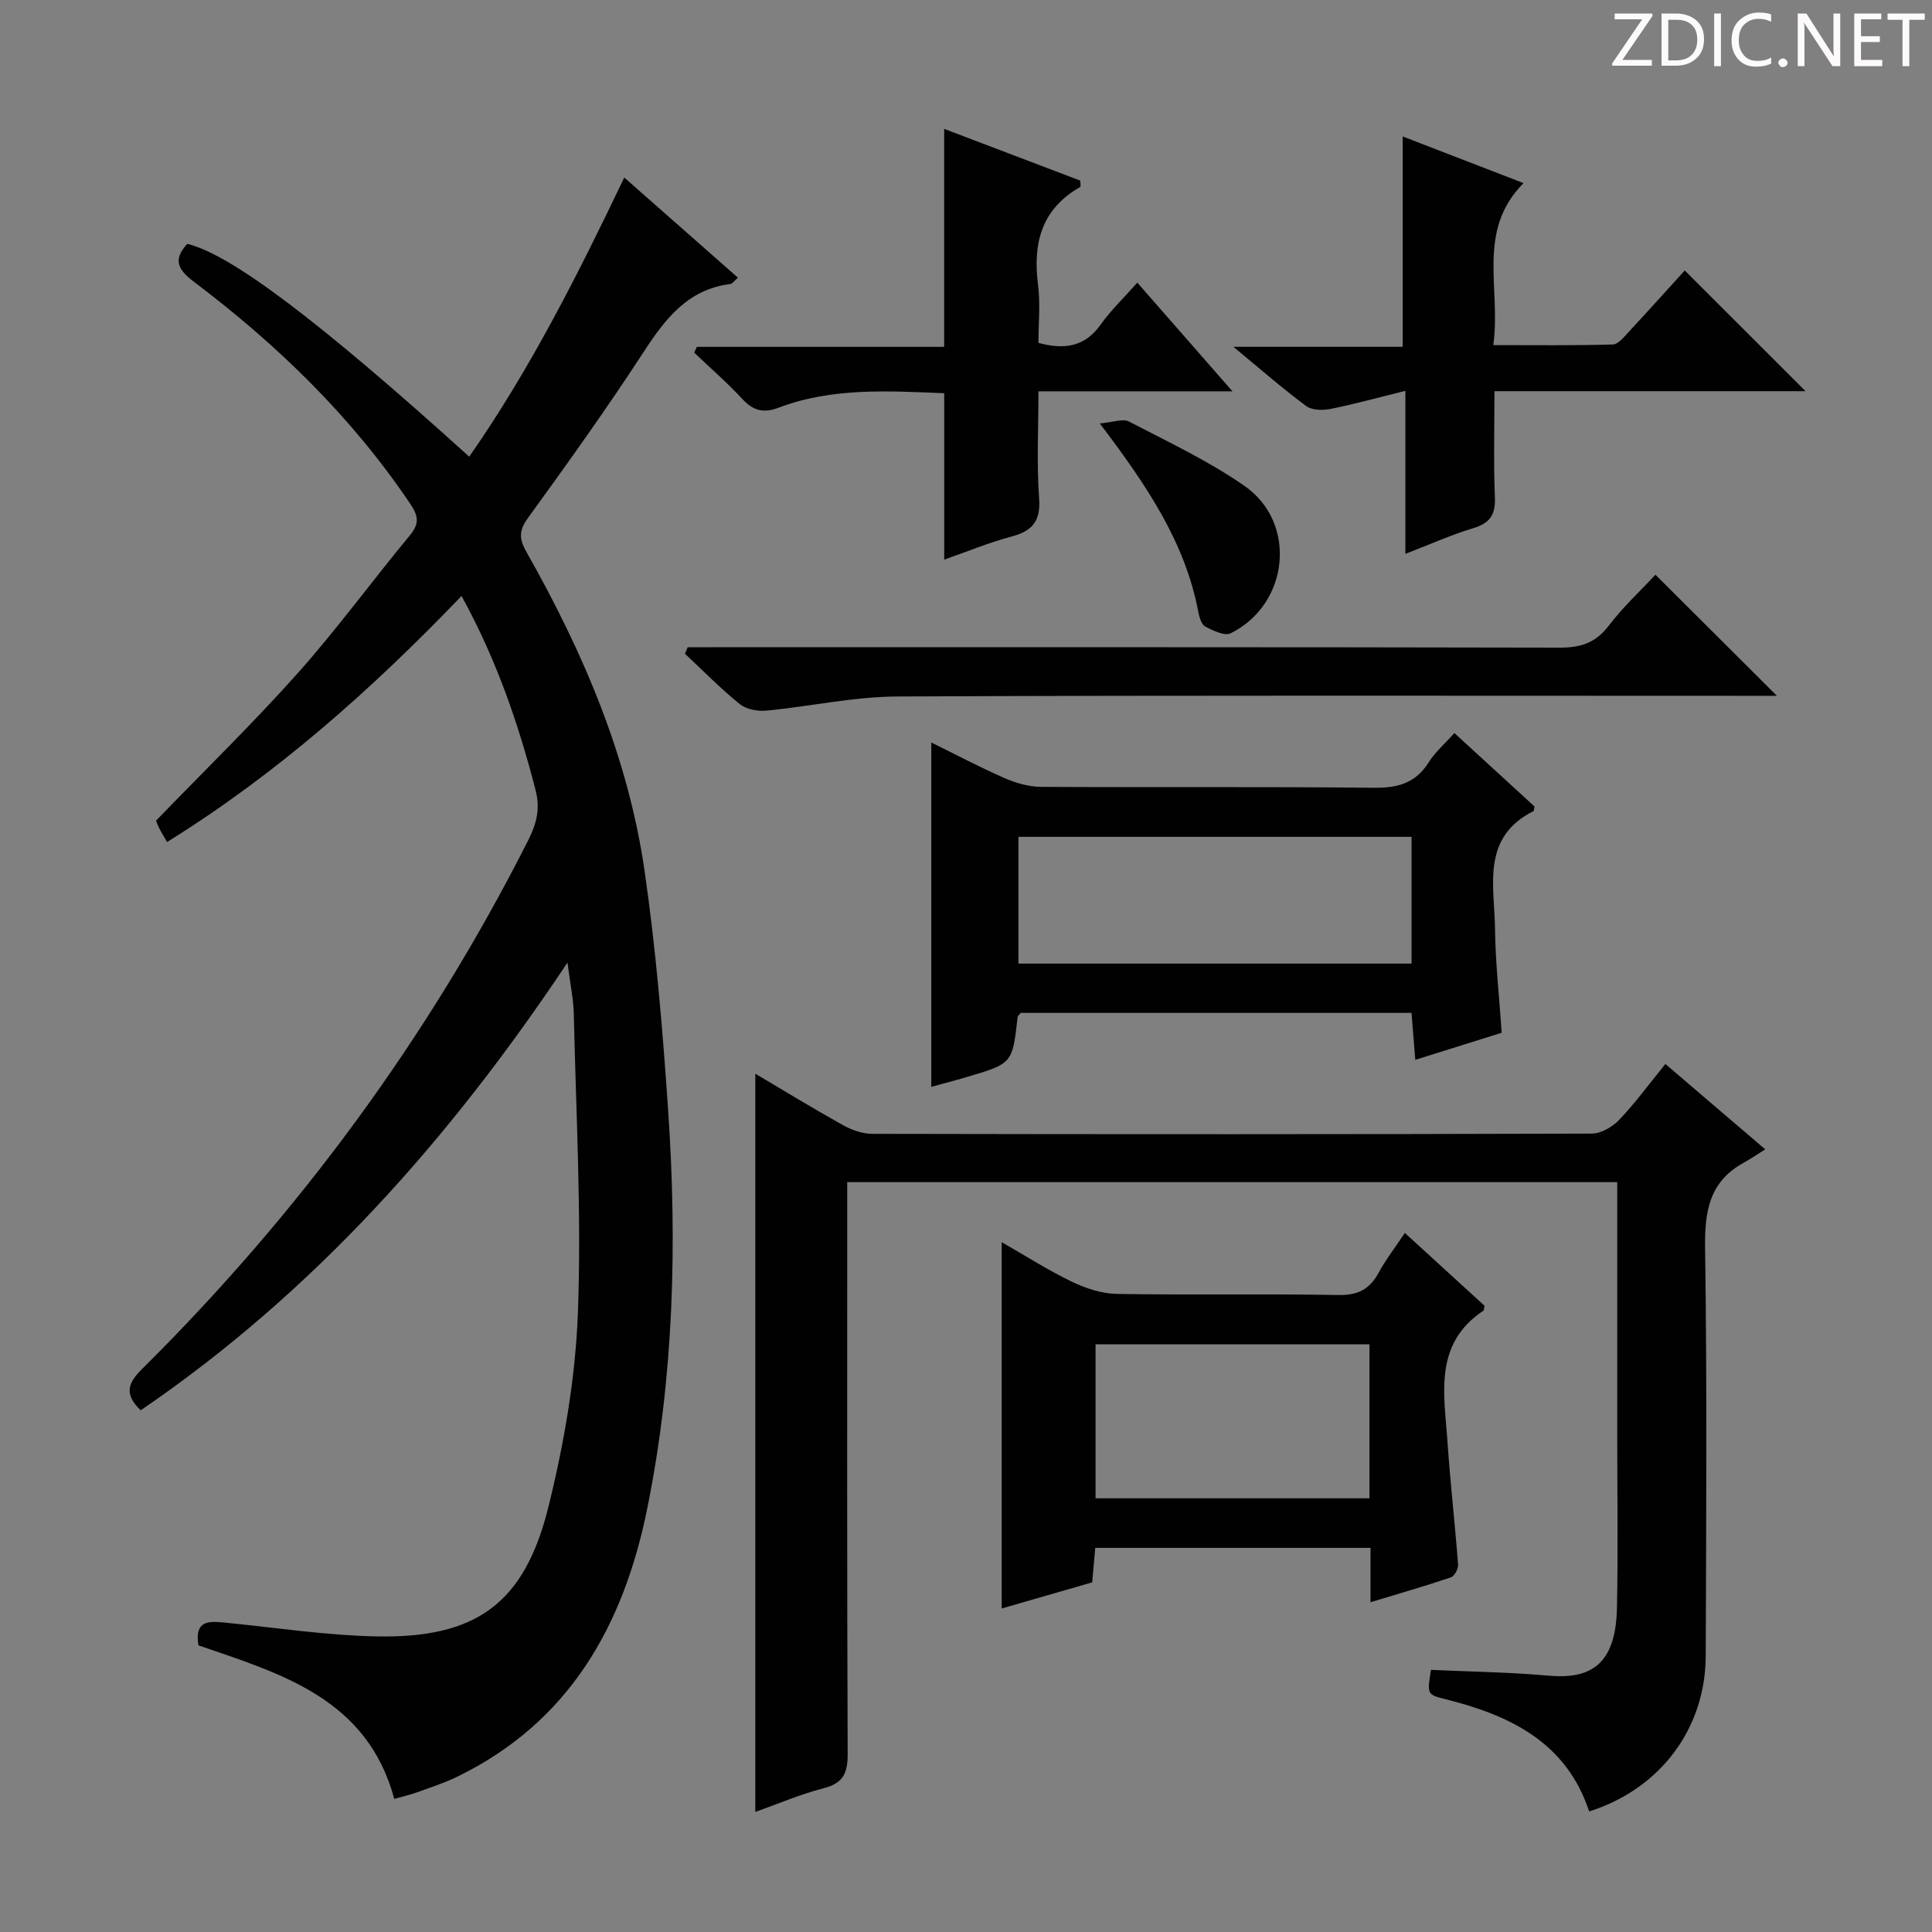 <svg enable-background="new 0 0 400 400" viewBox="0 0 400 400" xmlns="http://www.w3.org/2000/svg"><rect x="0" y="0" width="400" height="400" fill="#808080" stroke="none"/><g fill="#fcfafa"><path d="m342.2 3.2-6.3 9.2h6.1v1.2h-8.2v-.5l6.2-9.1h-5.7v-1.2h7.8v.4z"/><path d="m344 13.7v-10.9h3.1c1.6 0 3 .5 4.1 1.4 1.1 1 1.6 2.2 1.6 3.9s-.5 3-1.6 4-2.5 1.5-4.2 1.5h-3zm1.4-9.6v8.4h1.6c1.4 0 2.5-.4 3.2-1.1.8-.8 1.2-1.8 1.2-3.2s-.4-2.4-1.2-3.1-1.8-1-3.1-1z"/><path d="m356.3 2.8v10.9h-1.4v-10.9z"/><path d="m366.6 13.2c-.8.4-1.8.6-3 .6-1.6 0-2.8-.5-3.7-1.5s-1.4-2.3-1.4-3.9c0-1.7.5-3.2 1.6-4.2s2.4-1.6 4-1.6c1 0 1.9.1 2.6.4v1.5c-.8-.4-1.6-.6-2.6-.6-1.2 0-2.2.4-3 1.2s-1.1 1.9-1.1 3.3c0 1.3.4 2.3 1.1 3.1s1.6 1.1 2.8 1.1c1.1 0 2-.2 2.8-.7v1.3z"/><path d="m368.2 13c0-.3.1-.5.3-.6.2-.2.4-.3.6-.3.3 0 .5.1.7.3s.3.4.3.6-.1.5-.3.6c-.2.2-.4.3-.7.3s-.5-.1-.6-.3c-.2-.2-.3-.4-.3-.6z"/><path d="m381.1 13.7h-1.7l-5.5-8.4c-.2-.2-.3-.5-.4-.7 0 .2.1.8.1 1.5v7.6h-1.4v-10.9h1.8l5.3 8.3c.3.4.4.6.4.8 0-.3-.1-.8-.1-1.6v-7.5h1.4v10.9z"/><path d="m389.7 13.7h-5.8v-10.9h5.6v1.2h-4.2v3.5h3.9v1.2h-3.9v3.7h4.4z"/><path d="m398.4 4.1h-3.1v9.6h-1.4v-9.6h-3.1v-1.3h7.7v1.3z"/></g><path d="m95.56 123.39c-18.73 19.5-38.33 36.89-60.97 50.94-.67-1.17-1.2-2-1.64-2.88-.36-.72-.61-1.49-.64-1.55 10-10.34 20.03-20.09 29.31-30.5 8.18-9.18 15.45-19.16 23.3-28.64 1.99-2.41 1.65-4.02.02-6.44-12.14-18.04-27.51-32.93-44.74-45.94-3.43-2.59-4.42-4.61-1.44-7.89 8.97 2.12 27.22 15.87 58.39 44.06 12.6-18.07 22.43-37.58 32.1-57.79 7.94 7 15.61 13.75 23.53 20.73-.68.58-1.1 1.24-1.59 1.31-8.84 1.13-13.47 7.23-17.97 14.13-7.62 11.7-15.76 23.07-23.96 34.38-1.93 2.66-1.72 4.41-.23 7.03 11.7 20.66 21 42.33 24.42 65.95 2.38 16.42 3.75 33.01 4.88 49.57 1.89 27.62 1.19 55.2-4.32 82.44-4.9 24.24-16.11 44.25-39.37 55.56-2.68 1.3-5.54 2.23-8.35 3.24-1.39.5-2.85.82-4.66 1.34-5.61-20.81-23.44-25.9-40.55-31.79-.89-5.59 2.62-4.98 6.11-4.64 10.23 1.02 20.45 2.58 30.7 2.79 20.67.42 30.68-6.76 35.65-26.8 3.25-13.14 5.61-26.76 6.11-40.26.76-20.55-.39-41.17-.85-61.76-.07-3.1-.74-6.19-1.31-10.69-24.48 36.73-52.68 68.36-88.36 92.7-3.41-3.28-2.73-5.57.21-8.48 32.51-32.24 59.35-68.65 80.03-109.56 1.71-3.39 2.52-6.49 1.52-10.35-3.54-13.71-8.07-26.99-15.33-40.21z" fill="#010102"/><path d="m156.38 222.3c6.24 3.69 12.15 7.31 18.2 10.68 1.79.99 3.99 1.76 6 1.77 49.66.1 99.32.11 148.98-.05 1.93-.01 4.29-1.39 5.69-2.86 3.31-3.48 6.16-7.39 9.55-11.55 6.57 5.62 12.98 11.09 20.67 17.67-1.74 1.08-3.07 2.01-4.49 2.79-7.08 3.9-8.07 10.05-7.96 17.61.41 28.16.23 56.33.13 84.49-.05 15.05-9.43 27.55-24.13 32.19-4.72-14.32-16.39-19.92-29.84-23.26-3.75-.93-3.72-1.08-2.91-6.05 8.04.37 16.16.47 24.23 1.19 8.18.73 14.01-1.63 14.27-13.93.25-11.83.06-23.66.06-35.5 0-15.67 0-31.33 0-47 0-1.8 0-3.59 0-5.74-53.2 0-105.93 0-159.42 0v5.95c0 37.5-.06 74.99.09 112.49.02 3.97-.97 6.02-4.99 7.05-4.76 1.22-9.33 3.2-14.13 4.9 0-50.94 0-101.48 0-152.84z" fill="#010102"/><path d="m301.11 151.77c5.87 5.38 11.26 10.32 16.58 15.19-.09.45-.06.91-.21.98-10.89 5.46-8.05 15.5-7.95 24.45.08 6.95.87 13.9 1.38 21.43-5.64 1.77-11.42 3.58-17.89 5.61-.28-3.45-.52-6.45-.78-9.72-27.18 0-54.09 0-80.92 0-.28.38-.61.62-.64.9-1.07 9.57-1.06 9.58-10.49 12.37-2.53.75-5.09 1.41-7.38 2.04 0-23.66 0-47.18 0-71.3 4.89 2.41 9.94 5.08 15.15 7.37 2.35 1.03 5.03 1.8 7.57 1.82 22.99.14 45.99-.06 68.98.19 4.94.05 8.61-.99 11.31-5.3 1.28-2.06 3.23-3.72 5.29-6.03zm-8.86 21.49c-27.28 0-54.21 0-81.39 0v26.24h81.39c0-8.9 0-17.47 0-26.24z" fill="#010102"/><path d="m207.39 333.02c0-25.52 0-50.35 0-75.84 5.01 2.87 9.6 5.81 14.48 8.16 2.87 1.38 6.18 2.49 9.32 2.55 15.31.26 30.63-.05 45.94.23 4.05.07 6.45-1.21 8.3-4.62 1.48-2.72 3.41-5.2 5.43-8.23 5.8 5.3 11.25 10.28 16.49 15.07-.13.69-.1.94-.2 1-10.45 6.93-8.12 17.4-7.45 27.32.57 8.43 1.54 16.83 2.18 25.26.07.87-.74 2.4-1.47 2.65-5.28 1.79-10.64 3.33-16.66 5.15 0-4.15 0-7.57 0-11.25-19.24 0-37.96 0-56.99 0-.2 2.32-.39 4.43-.63 7.14-6.07 1.75-12.35 3.57-18.74 5.41zm19.43-54.69v31.88h56.71c0-10.79 0-21.21 0-31.88-19.03 0-37.76 0-56.71 0z" fill="#010102"/><path d="m309.41 80.99c0 7.73-.2 14.86.09 21.96.15 3.6-1.01 5.36-4.47 6.4-4.55 1.37-8.92 3.34-14.06 5.32 0-11.57 0-22.32 0-33.75-5.56 1.37-10.47 2.73-15.46 3.74-1.62.32-3.86.31-5.06-.58-4.78-3.53-9.27-7.47-15.1-12.28h35.06c0-14.76 0-28.8 0-43.55 8.11 3.13 16.17 6.25 25.02 9.66-9.86 9.96-4.6 21.79-6.26 33.54 8.6 0 16.67.11 24.73-.13 1.17-.03 2.4-1.63 3.4-2.7 3.94-4.24 7.81-8.55 11.51-12.62 8.39 8.39 16.49 16.47 25.01 24.99-21.39 0-42.55 0-64.41 0z" fill="#010102"/><path d="m195.49 115.86c0-11.61 0-22.86 0-34.45-11.56-.45-23.17-1.23-34.32 3.01-3.12 1.18-5.24.6-7.47-1.81-3.13-3.38-6.63-6.41-9.97-9.6.18-.4.37-.8.55-1.2h51.2c0-15.31 0-29.97 0-45.13 9.57 3.64 18.96 7.21 28.19 10.72 0 .73.11 1.24-.02 1.31-8 4.55-9.85 11.61-8.74 20.22.51 3.92.09 7.96.09 12.06 5.3 1.43 9.55.89 12.88-3.79 2.11-2.96 4.78-5.51 7.59-8.68 6.47 7.39 12.73 14.54 19.7 22.5-13.87 0-26.61 0-40.17 0 0 7.65-.39 14.93.14 22.13.35 4.81-1.45 6.81-5.8 7.96-4.64 1.24-9.11 3.1-13.85 4.75z" fill="#010102"/><path d="m342.74 118.99c8.41 8.39 16.61 16.56 25.15 25.07-1.79 0-3.52 0-5.25 0-58.95 0-117.9-.13-176.85.14-9.05.04-18.08 2.07-27.14 2.93-1.8.17-4.15-.27-5.5-1.36-3.98-3.23-7.59-6.91-11.34-10.42.19-.45.38-.9.57-1.35h5.14c58.45 0 116.9-.04 175.35.09 4.33.01 7.47-.95 10.18-4.52 3-3.94 6.69-7.35 9.69-10.58z" fill="#010102"/><path d="m227.7 87.67c2.79-.24 4.78-1.05 6.01-.41 8.09 4.21 16.44 8.13 23.91 13.31 11.04 7.65 9.3 24.52-2.81 30.54-1.25.62-3.67-.54-5.27-1.39-.81-.43-1.24-1.97-1.45-3.08-2.73-14.33-10.58-26.04-20.39-38.97z" fill="#010102"/></svg>